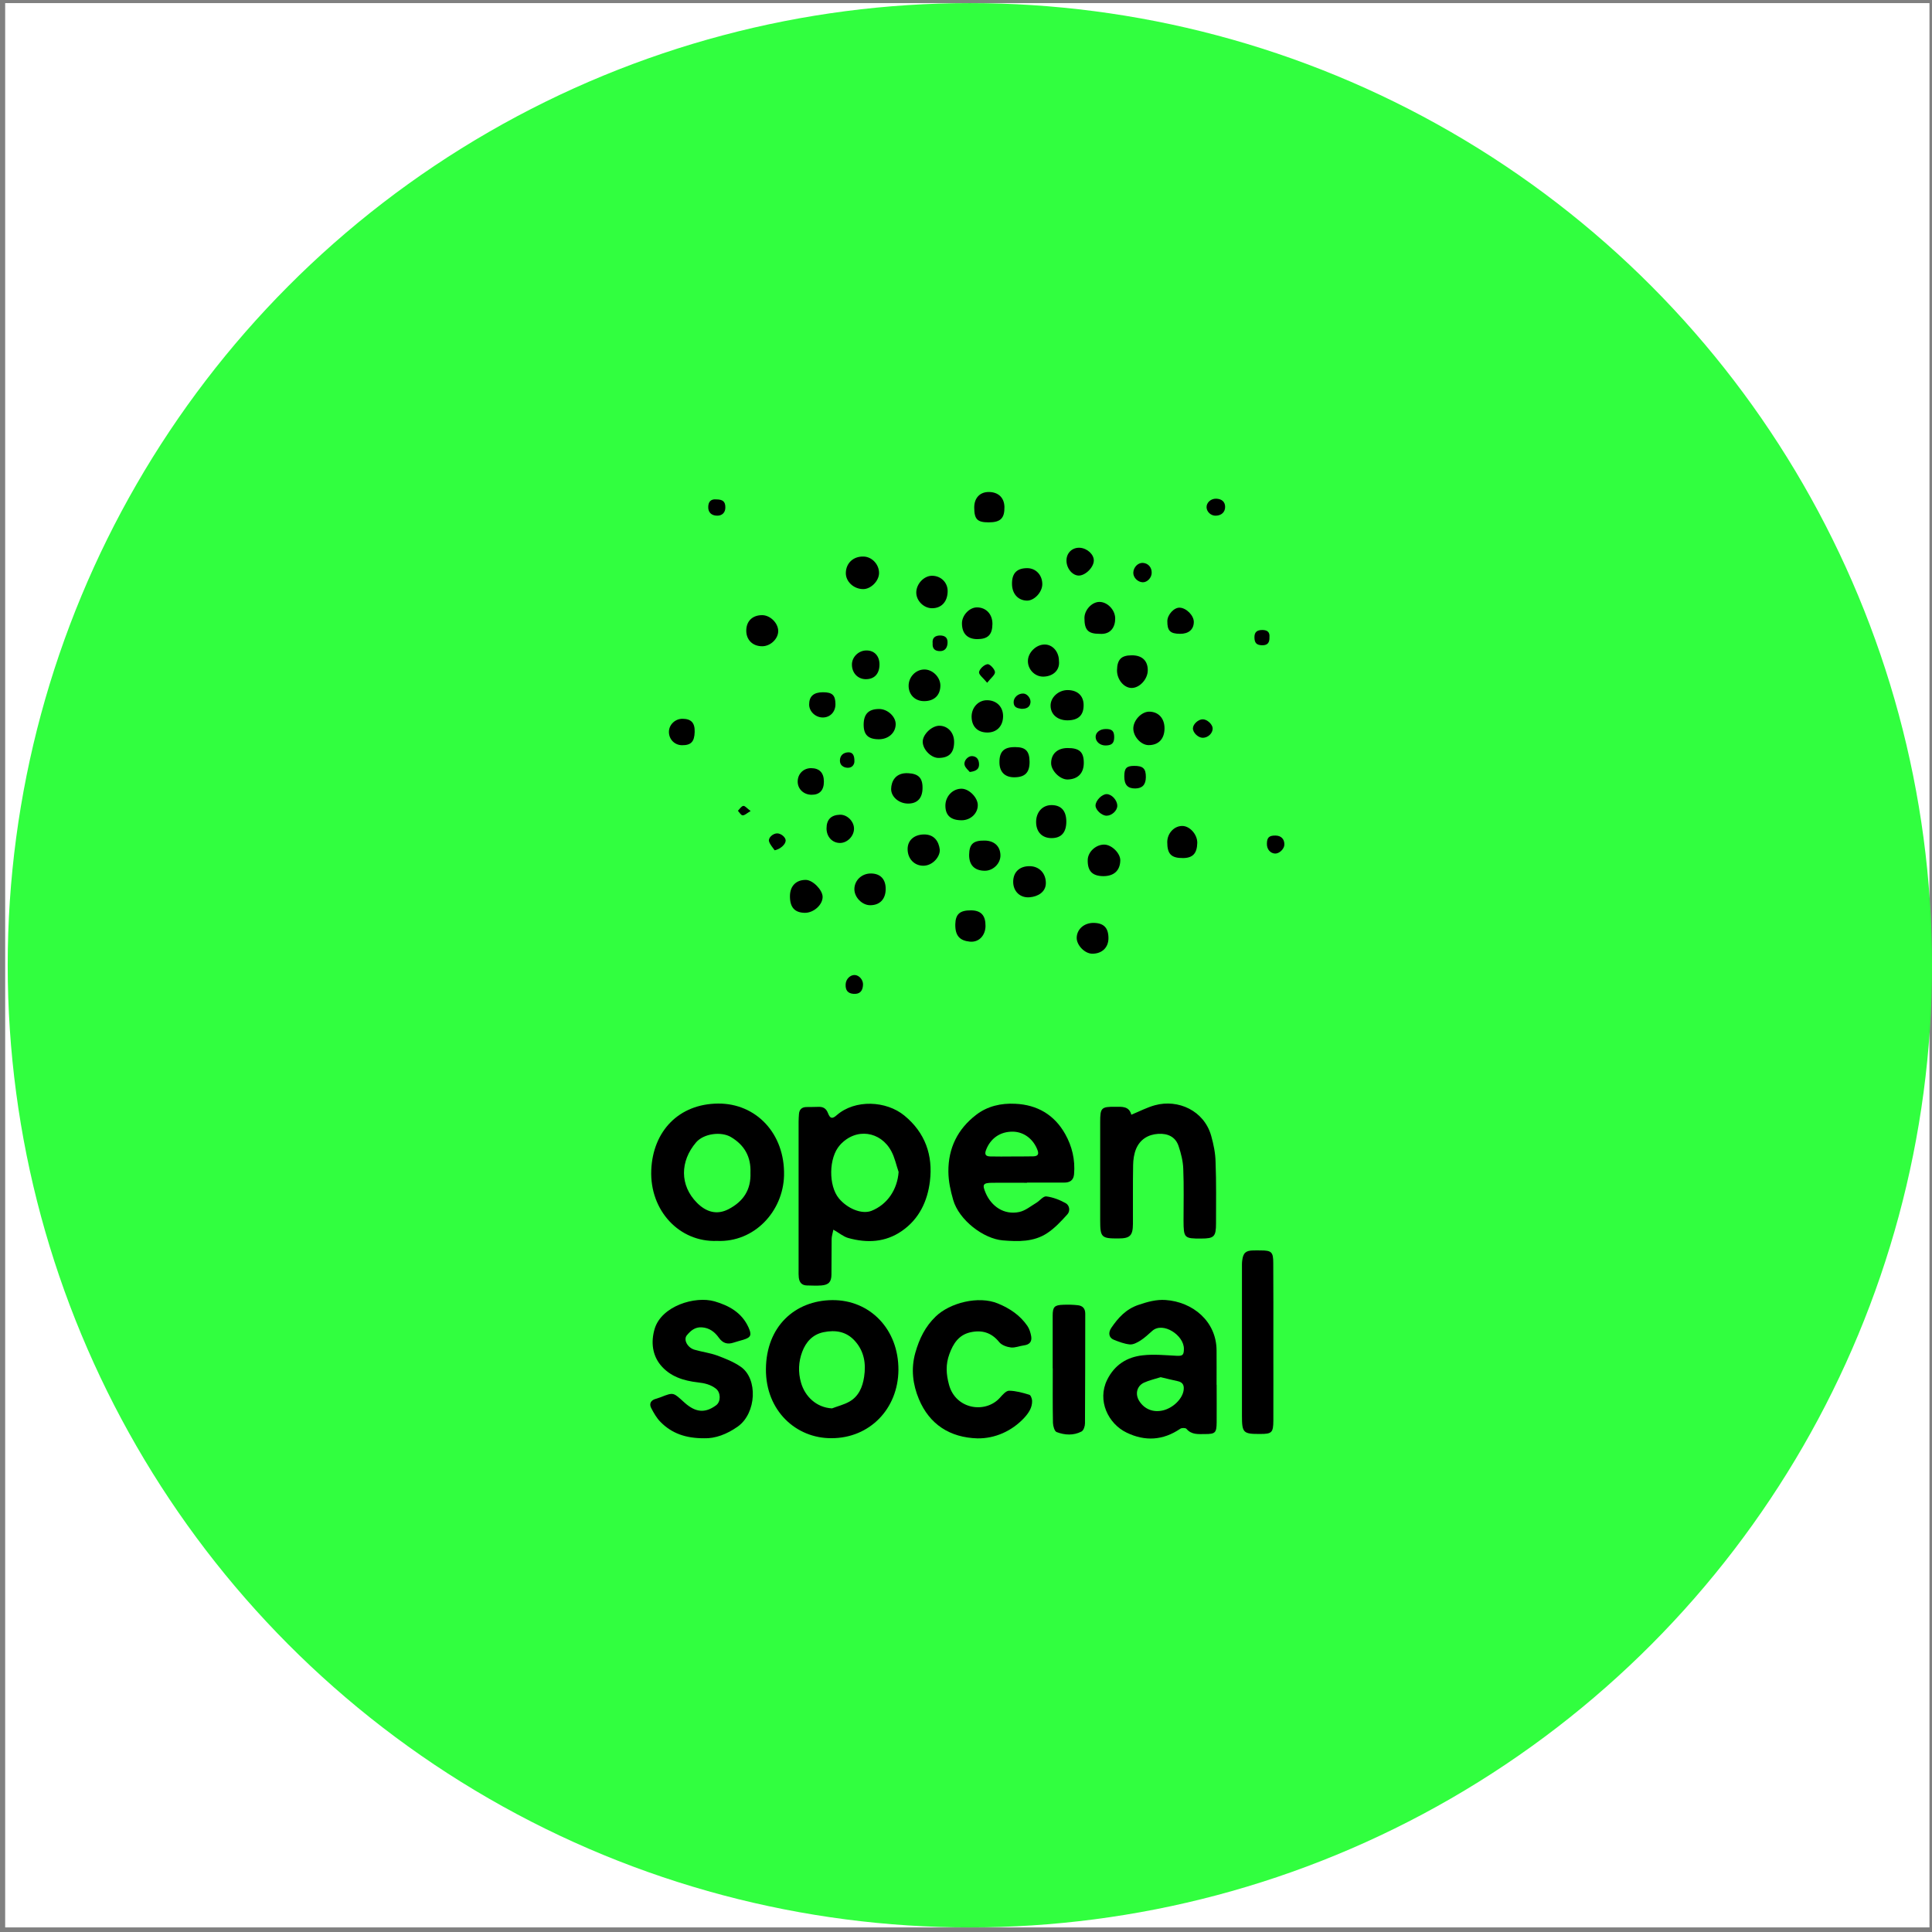 <svg width="251" height="251" viewBox="0 0 251 251" fill="none" xmlns="http://www.w3.org/2000/svg">
<rect x="0" y="0" width="251" height="251" fill="#808080" stroke="none"/>
<g>
<rect width="250" height="250" transform="translate(0.671 0.404)" fill="white"/>
<circle cx="126" cy="125.404" r="125" fill="#31FF3F"/>
<path d="M117.49 144.929C115.149 143.004 111.094 142.79 108.706 144.881C108.127 145.392 107.855 145.345 107.571 144.62C107.335 144.002 106.944 143.776 106.318 143.8C105.797 143.824 105.277 143.812 104.757 143.824C104.178 143.836 103.847 144.133 103.799 144.727C103.776 145.059 103.752 145.392 103.752 145.713C103.752 152.164 103.752 158.615 103.752 165.066C103.752 165.375 103.74 165.672 103.776 165.969C103.847 166.598 104.166 166.99 104.828 167.002C105.455 167.014 106.093 167.05 106.708 167.002C107.654 166.931 108.02 166.539 108.02 165.577C108.044 164.044 108.02 162.5 108.044 160.967C108.044 160.611 108.174 160.266 108.268 159.755C109.025 160.183 109.569 160.658 110.196 160.836C112.631 161.514 115.008 161.419 117.171 159.922C119.417 158.365 120.493 156.061 120.813 153.471C121.226 150.085 120.198 147.15 117.49 144.929ZM113.222 157.308C111.945 157.807 110.066 156.999 108.978 155.68C107.63 154.041 107.642 150.417 109.12 148.766C111.201 146.449 114.428 146.96 115.811 149.586C116.249 150.406 116.438 151.368 116.746 152.259C116.58 154.552 115.279 156.488 113.222 157.308Z" fill="black"/>
<path d="M138.379 147.319C136.972 144.824 134.75 143.529 131.9 143.399C130.056 143.303 128.271 143.707 126.805 144.848C124.429 146.677 123.187 149.149 123.211 152.214C123.223 153.485 123.483 154.661 123.837 155.897C124.594 158.51 127.763 160.934 130.281 161.148C132.291 161.314 134.312 161.361 136.062 160.197C137.032 159.556 137.871 158.653 138.663 157.774C139.077 157.322 138.947 156.586 138.45 156.312C137.682 155.885 136.795 155.54 135.932 155.433C135.53 155.386 135.081 156.003 134.62 156.277C133.91 156.704 133.225 157.275 132.444 157.453C130.434 157.892 128.791 156.704 128.058 154.994C127.585 153.889 127.692 153.675 128.921 153.663C130.423 153.651 131.924 153.663 133.426 153.663V153.639H138.261C138.994 153.639 139.467 153.342 139.538 152.558C139.703 150.669 139.278 148.911 138.379 147.319ZM134.218 150.23C133.26 150.253 132.303 150.242 131.357 150.242C131.357 150.242 131.357 150.242 131.357 150.253C130.458 150.253 129.56 150.265 128.649 150.242C128.094 150.23 127.869 150.016 128.105 149.398C128.685 147.889 129.938 147.01 131.569 147.022C133.035 147.034 134.289 148.008 134.809 149.469C135.033 150.087 134.667 150.218 134.218 150.23Z" fill="black"/>
<path d="M158.065 179.905H158.053C158.053 178.42 158.065 176.935 158.053 175.462C158.042 171.636 154.932 169.13 151.421 168.892C150.215 168.809 149.08 169.13 147.921 169.522C146.29 170.068 145.273 171.197 144.374 172.516C143.937 173.157 144.079 173.799 144.682 174.048C145.356 174.321 146.077 174.595 146.786 174.666C147.235 174.702 147.756 174.416 148.17 174.155C148.725 173.799 149.21 173.335 149.707 172.896C151.09 171.672 153.845 173.478 153.809 175.26C153.797 176.056 153.643 176.175 152.851 176.139C151.385 176.068 149.896 175.913 148.453 176.08C146.408 176.305 144.8 177.315 143.831 179.276C142.518 181.96 143.972 184.966 146.361 186.119C148.761 187.283 151.102 187.14 153.336 185.62C153.525 185.489 154.022 185.489 154.14 185.631C154.814 186.427 155.689 186.309 156.564 186.309C157.888 186.309 158.053 186.142 158.065 184.776C158.077 183.148 158.065 181.521 158.065 179.905ZM153.762 180.689C153.561 181.794 152.367 182.947 151.054 183.244C149.801 183.529 148.666 183.065 148.004 182.008C147.448 181.129 147.685 180.071 148.619 179.632C149.316 179.311 150.097 179.145 150.794 178.919C151.598 179.109 152.284 179.287 152.981 179.43C153.691 179.573 153.88 180 153.762 180.689Z" fill="black"/>
<path d="M108.114 168.907C103.29 168.954 99.543 172.316 99.507 177.876C99.472 183.282 103.432 186.881 108.031 186.846C112.973 186.846 116.674 183.044 116.721 177.995C116.757 172.684 113.009 168.859 108.114 168.907ZM112.264 178.874C112.063 180.217 111.555 181.428 110.313 182.117C109.616 182.498 108.835 182.688 108.09 182.973C106.057 182.866 104.579 181.416 104.071 179.646C103.669 178.268 103.74 176.902 104.224 175.619C104.697 174.36 105.56 173.374 106.979 173.077C108.54 172.756 109.959 172.97 111.082 174.229C112.276 175.571 112.524 177.163 112.264 178.874Z" fill="black"/>
<path d="M93.3 143.372C88.204 143.407 84.823 146.936 84.61 152.009C84.397 157.284 88.275 161.406 93.146 161.216C98.041 161.43 101.741 157.343 101.86 152.722C101.99 147.245 98.207 143.336 93.3 143.372ZM94.648 157.094C93.087 157.901 91.704 157.426 90.545 156.262C88.299 153.993 88.335 150.868 90.439 148.409C91.42 147.269 93.69 146.96 94.979 147.732C96.74 148.789 97.58 150.31 97.497 152.365C97.58 154.563 96.587 156.084 94.648 157.094Z" fill="black"/>
<path d="M157.982 158.937C157.982 160.66 157.734 160.909 156.055 160.909C153.856 160.921 153.773 160.838 153.762 158.592C153.762 156.347 153.821 154.09 153.726 151.844C153.691 150.858 153.442 149.86 153.123 148.91C152.721 147.674 151.692 147.235 150.475 147.306C149.151 147.389 148.11 148.031 147.59 149.278C147.33 149.92 147.223 150.656 147.212 151.357C147.164 153.912 147.2 156.466 147.188 159.008C147.176 160.529 146.81 160.897 145.296 160.897C143.085 160.909 142.932 160.755 142.932 158.521C142.932 154.268 142.932 150.015 142.932 145.762C142.932 143.92 143.085 143.778 144.871 143.79C145.746 143.79 146.691 143.683 146.975 144.823C148.098 144.36 149.044 143.861 150.049 143.588C153.052 142.768 156.434 144.277 157.356 147.568C157.663 148.661 157.9 149.813 157.923 150.942C158.03 153.615 157.982 156.276 157.982 158.937Z" fill="black"/>
<path d="M95.866 185.323C94.435 186.344 92.898 186.903 91.491 186.855C89.079 186.867 87.27 186.214 85.816 184.741C85.308 184.23 84.93 183.564 84.599 182.923C84.315 182.364 84.551 181.913 85.19 181.735C85.403 181.675 85.615 181.604 85.805 181.533C87.554 180.832 87.472 180.915 88.902 182.198C90.309 183.469 91.55 183.671 93.04 182.566C93.678 182.091 93.643 180.903 93.016 180.416C92.319 179.87 91.527 179.691 90.664 179.596C88.807 179.383 87.046 178.836 85.816 177.339C84.788 176.08 84.528 174.417 85.048 172.646C85.934 169.676 90.285 168.334 92.839 169.07C94.707 169.617 96.362 170.52 97.237 172.433C97.686 173.431 97.58 173.751 96.563 174.06C96.138 174.191 95.724 174.286 95.31 174.428C94.518 174.69 93.915 174.524 93.395 173.799C92.863 173.05 92.165 172.504 91.172 172.444C90.285 172.385 89.718 172.896 89.233 173.478C88.76 174.048 89.316 175.094 90.238 175.355C91.207 175.64 92.224 175.759 93.17 176.104C94.222 176.496 95.31 176.923 96.232 177.565C98.49 179.121 98.278 183.588 95.866 185.323Z" fill="black"/>
<path d="M134.089 181.986C134.112 182.889 133.628 183.59 133.037 184.231C131.464 185.906 129.289 186.904 126.983 186.869C123.401 186.762 120.753 185.051 119.381 181.772C118.601 179.907 118.317 177.863 118.92 175.737C119.44 173.907 120.209 172.339 121.568 171.032C123.401 169.262 127.113 168.3 129.643 169.345C131.228 169.999 132.516 170.878 133.474 172.256C133.734 172.636 133.888 173.135 133.971 173.61C134.089 174.299 133.758 174.691 133.037 174.786C132.469 174.858 131.89 175.119 131.346 175.06C130.814 175 130.14 174.763 129.821 174.371C128.792 173.088 127.527 172.755 126.026 173.099C124.56 173.444 123.838 174.549 123.342 175.915C122.845 177.269 122.916 178.517 123.294 179.907C124.158 183.103 128.024 183.697 129.915 181.582C130.246 181.214 130.696 180.679 131.098 180.679C131.973 180.691 132.871 180.94 133.722 181.202C133.9 181.237 134.077 181.701 134.089 181.986Z" fill="black"/>
<path d="M165.431 174.452C165.431 177.826 165.443 181.2 165.431 184.586C165.419 186.118 165.23 186.297 163.728 186.297C161.506 186.308 161.352 186.154 161.352 183.921C161.352 177.529 161.352 171.126 161.352 164.734C161.352 164.401 161.34 164.069 161.387 163.748C161.506 162.774 161.848 162.465 162.83 162.453C163.149 162.441 163.48 162.453 163.811 162.453C165.194 162.453 165.419 162.667 165.419 164.081C165.443 167.526 165.431 170.995 165.431 174.452Z" fill="black"/>
<path d="M140.993 170.675C140.981 175.427 140.993 180.167 140.958 184.919C140.958 185.288 140.78 185.834 140.508 185.977C139.468 186.523 138.321 186.452 137.269 186.048C136.997 185.941 136.808 185.264 136.796 184.848C136.748 182.484 136.772 180.131 136.772 177.767C136.772 177.767 136.772 177.767 136.76 177.767C136.76 175.486 136.76 173.217 136.76 170.936C136.76 169.784 136.985 169.546 138.144 169.511C138.77 169.487 139.397 169.499 140.023 169.57C140.65 169.641 140.993 169.986 140.993 170.675Z" fill="black"/>
<path d="M114.203 74.479C114.179 75.501 113.127 76.546 112.134 76.535C110.893 76.523 109.852 75.537 109.888 74.408C109.923 73.137 110.881 72.258 112.205 72.305C113.304 72.341 114.227 73.351 114.203 74.479Z" fill="black"/>
<path d="M106.873 116.525C106.873 117.558 105.702 118.604 104.555 118.592C103.231 118.568 102.616 117.867 102.628 116.406C102.64 115.099 103.432 114.303 104.697 114.315C105.596 114.327 106.873 115.622 106.873 116.525Z" fill="black"/>
<path d="M140.804 99.107C140.804 100.462 140.023 101.246 138.687 101.269C137.718 101.281 136.559 100.129 136.559 99.155C136.559 97.943 137.375 97.195 138.675 97.183C140.224 97.171 140.804 97.694 140.804 99.107Z" fill="black"/>
<path d="M151.291 94.619C151.291 95.997 150.511 96.817 149.21 96.805C148.241 96.793 147.248 95.712 147.236 94.666C147.224 93.609 148.264 92.48 149.269 92.457C150.475 92.445 151.291 93.3 151.291 94.619Z" fill="black"/>
<path d="M145.546 111.795C145.51 113.114 144.706 113.839 143.311 113.827C141.904 113.803 141.289 113.161 141.313 111.736C141.325 110.678 142.377 109.704 143.488 109.728C144.446 109.752 145.569 110.869 145.546 111.795Z" fill="black"/>
<path d="M130.318 93.063C130.306 94.358 129.466 95.202 128.213 95.166C126.96 95.142 126.215 94.335 126.227 93.063C126.25 91.864 127.149 90.937 128.284 90.972C129.502 90.996 130.329 91.852 130.318 93.063Z" fill="black"/>
<path d="M135.874 114.717C135.874 115.905 134.822 116.488 133.77 116.571C132.516 116.678 131.63 115.787 131.63 114.563C131.63 113.316 132.445 112.531 133.734 112.531C134.999 112.52 135.874 113.446 135.874 114.717Z" fill="black"/>
<path d="M138.534 106.722C138.534 108.136 137.896 108.873 136.643 108.885C135.401 108.897 134.621 108.101 134.609 106.817C134.597 105.522 135.425 104.596 136.607 104.596C137.861 104.596 138.523 105.332 138.534 106.722Z" fill="black"/>
<path d="M127.031 104.571C127.055 105.652 126.121 106.555 124.95 106.567C123.532 106.567 122.834 105.949 122.822 104.69C122.811 103.454 123.78 102.445 124.95 102.468C125.908 102.492 127.007 103.597 127.031 104.571Z" fill="black"/>
<path d="M149.115 87.097C149.103 88.25 148.039 89.402 146.987 89.378C145.994 89.354 145.107 88.261 145.119 87.085C145.143 85.671 145.675 85.137 147.034 85.137C148.37 85.125 149.127 85.838 149.115 87.097Z" fill="black"/>
<path d="M123.118 76.774C123.118 78.152 122.325 79.031 121.072 79.02C119.996 79.008 119.027 78.034 119.039 76.964C119.051 75.847 120.044 74.802 121.084 74.802C122.231 74.802 123.106 75.657 123.118 76.774Z" fill="black"/>
<path d="M140.781 91.577C140.792 92.92 140.107 93.573 138.688 93.585C137.399 93.585 136.501 92.825 136.489 91.696C136.465 90.603 137.518 89.641 138.723 89.653C139.989 89.665 140.769 90.389 140.781 91.577Z" fill="black"/>
<path d="M123.956 96.388C123.956 97.802 123.306 98.468 121.923 98.468C120.965 98.468 119.889 97.375 119.877 96.377C119.866 95.403 121.083 94.25 122.088 94.286C123.176 94.321 123.956 95.201 123.956 96.388Z" fill="black"/>
<path d="M122.172 89.045C122.172 90.317 121.38 91.089 120.067 91.089C118.897 91.1 118.057 90.269 118.045 89.117C118.034 87.964 118.956 86.99 120.067 86.978C121.143 86.954 122.16 87.964 122.172 89.045Z" fill="black"/>
<path d="M115.066 115.548C115.043 116.843 114.274 117.615 113.033 117.603C111.992 117.592 110.999 116.57 110.999 115.524C110.999 114.372 111.969 113.457 113.175 113.481C114.404 113.493 115.09 114.253 115.066 115.548Z" fill="black"/>
<path d="M119.937 112.473C118.778 112.461 117.927 111.57 117.915 110.334C117.903 109.194 118.731 108.445 119.996 108.41C121.379 108.374 121.958 109.325 122.088 110.346C122.183 111.225 121.214 112.485 119.937 112.473Z" fill="black"/>
<path d="M135.472 87.904C134.396 87.881 133.497 86.918 133.545 85.814C133.58 84.744 134.632 83.734 135.708 83.734C136.749 83.722 137.576 84.673 137.576 85.861C137.73 87.192 136.642 87.928 135.472 87.904Z" fill="black"/>
<path d="M116.366 94.107C116.342 95.224 115.408 96.043 114.179 96.043C112.795 96.043 112.192 95.461 112.204 94.119C112.216 92.764 112.843 92.123 114.179 92.111C115.29 92.087 116.389 93.097 116.366 94.107Z" fill="black"/>
<path d="M144.883 80.338C144.895 81.383 144.363 82.465 142.861 82.346C141.36 82.346 140.887 81.859 140.887 80.29C140.887 79.257 141.833 78.223 142.802 78.2C143.854 78.176 144.871 79.221 144.883 80.338Z" fill="black"/>
<path d="M128.035 120.302C128.023 121.525 127.184 122.464 125.978 122.333C124.772 122.203 124.075 121.656 124.11 120.064C124.146 118.745 124.713 118.258 126.167 118.27C127.456 118.282 128.047 118.936 128.035 120.302Z" fill="black"/>
<path d="M135.413 75.892C135.413 76.926 134.385 78.031 133.439 78.031C132.268 78.019 131.476 77.14 131.476 75.845C131.464 74.467 132.115 73.813 133.451 73.813C134.574 73.813 135.413 74.704 135.413 75.892Z" fill="black"/>
<path d="M144.008 121.86C144.02 123.095 143.169 123.915 141.892 123.903C140.922 123.891 139.858 122.786 139.882 121.824C139.906 120.719 140.84 119.9 142.057 119.9C143.393 119.911 143.996 120.529 144.008 121.86Z" fill="black"/>
<path d="M155.547 109.517C155.512 110.883 154.956 111.465 153.703 111.477C152.166 111.489 151.646 110.954 151.646 109.41C151.646 108.269 152.533 107.307 153.585 107.307C154.578 107.295 155.571 108.424 155.547 109.517Z" fill="black"/>
<path d="M128.935 81.05C128.923 82.463 128.355 83.034 126.948 83.034C125.672 83.022 124.974 82.297 124.974 80.978C124.974 79.945 125.932 78.923 126.901 78.911C128.095 78.899 128.935 79.778 128.935 81.05Z" fill="black"/>
<path d="M101.103 81.952C101.127 82.974 100.11 83.96 99.022 83.96C97.781 83.96 96.942 83.128 96.953 81.916C96.965 80.681 97.769 79.909 99.034 79.92C100.063 79.932 101.079 80.93 101.103 81.952Z" fill="black"/>
<path d="M119.853 102.4C119.842 103.719 119.144 104.431 117.914 104.396C116.756 104.372 115.751 103.493 115.774 102.483C115.798 101.533 116.318 100.357 117.997 100.452C119.309 100.523 119.877 101.057 119.853 102.4Z" fill="black"/>
<path d="M129.974 111.106C129.998 112.175 129.029 113.138 127.929 113.126C126.605 113.114 125.884 112.377 125.907 111.035C125.931 109.657 126.451 109.181 127.917 109.205C129.171 109.217 129.951 109.942 129.974 111.106Z" fill="black"/>
<path d="M130.494 65.867C130.518 67.34 129.974 67.863 128.448 67.863C126.971 67.863 126.581 67.471 126.569 65.962C126.557 64.691 127.314 63.895 128.508 63.919C129.725 63.942 130.47 64.679 130.494 65.867Z" fill="black"/>
<path d="M133.759 98.963C133.771 100.365 133.168 100.983 131.761 100.983C130.543 100.983 129.845 100.282 129.845 99.034C129.834 97.621 130.448 97.038 131.914 97.062C133.25 97.062 133.747 97.585 133.759 98.963Z" fill="black"/>
<path d="M114.261 86.348C114.249 87.571 113.564 88.272 112.417 88.237C111.412 88.201 110.679 87.405 110.679 86.336C110.679 85.35 111.554 84.506 112.559 84.506C113.599 84.494 114.273 85.231 114.261 86.348Z" fill="black"/>
<path d="M110.951 107.675C110.939 108.637 110.076 109.516 109.13 109.516C108.125 109.516 107.381 108.708 107.381 107.627C107.381 106.475 107.972 105.881 109.13 105.845C110.076 105.821 110.963 106.724 110.951 107.675Z" fill="black"/>
<path d="M142.105 72.84C142.081 73.743 140.97 74.812 140.107 74.776C139.244 74.729 138.487 73.731 138.558 72.697C138.617 71.759 139.362 71.105 140.308 71.165C141.265 71.236 142.128 72.044 142.105 72.84Z" fill="black"/>
<path d="M107.038 101.543C107.038 102.671 106.483 103.265 105.43 103.254C104.402 103.242 103.633 102.505 103.633 101.543C103.633 100.545 104.378 99.796 105.371 99.796C106.459 99.796 107.038 100.402 107.038 101.543Z" fill="black"/>
<path d="M90.25 95.093C90.215 96.364 89.777 96.827 88.606 96.816C87.649 96.804 86.916 96.067 86.904 95.105C86.892 94.166 87.708 93.37 88.678 93.382C89.801 93.394 90.285 93.905 90.25 95.093Z" fill="black"/>
<path d="M155.097 80.811C155.085 81.785 154.423 82.356 153.3 82.344C152.023 82.332 151.645 81.952 151.657 80.68C151.669 79.861 152.532 78.91 153.265 78.946C154.14 78.982 155.109 79.98 155.097 80.811Z" fill="black"/>
<path d="M108.54 91.468C108.552 92.478 107.854 93.214 106.896 93.214C105.951 93.214 105.135 92.442 105.123 91.551C105.111 90.47 105.702 89.935 106.92 89.935C108.126 89.935 108.528 90.315 108.54 91.468Z" fill="black"/>
<path d="M148.867 100.974C148.855 101.948 148.406 102.423 147.496 102.435C146.502 102.447 146.065 101.96 146.065 100.879C146.065 99.809 146.337 99.512 147.318 99.501C148.5 99.489 148.879 99.845 148.867 100.974Z" fill="black"/>
<path d="M145.154 104.68C145.166 105.297 144.456 105.963 143.783 105.975C143.144 105.986 142.317 105.226 142.328 104.644C142.34 104.002 143.156 103.171 143.771 103.171C144.433 103.171 145.154 103.967 145.154 104.68Z" fill="black"/>
<path d="M149.624 74.435C149.612 75.076 149.033 75.67 148.453 75.647C147.791 75.623 147.2 75.005 147.236 74.375C147.271 73.674 147.85 73.104 148.465 73.128C149.163 73.164 149.647 73.71 149.624 74.435Z" fill="black"/>
<path d="M157.546 94.616C157.57 95.246 156.955 95.84 156.281 95.852C155.666 95.864 154.969 95.187 154.98 94.616C154.992 94.07 155.69 93.44 156.269 93.452C156.825 93.452 157.522 94.094 157.546 94.616Z" fill="black"/>
<path d="M112.122 127.931C112.087 128.774 111.685 129.166 110.904 129.119C110.159 129.071 109.817 128.667 109.864 127.86C109.899 127.194 110.467 126.636 111.07 126.672C111.649 126.719 112.146 127.313 112.122 127.931Z" fill="black"/>
<path d="M166.861 109.741C166.849 110.287 166.211 110.905 165.667 110.893C165.028 110.869 164.567 110.323 164.591 109.598C164.603 108.802 164.886 108.541 165.714 108.553C166.447 108.565 166.884 109.016 166.861 109.741Z" fill="black"/>
<path d="M144.753 95.769C144.753 96.541 144.445 96.838 143.653 96.85C142.944 96.862 142.364 96.386 142.341 95.769C142.317 95.175 142.885 94.711 143.653 94.711C144.469 94.699 144.753 94.973 144.753 95.769Z" fill="black"/>
<path d="M159.165 65.857C159.165 66.534 158.692 66.973 157.959 66.997C157.332 67.021 156.777 66.51 156.753 65.916C156.729 65.298 157.309 64.775 157.994 64.787C158.739 64.811 159.165 65.203 159.165 65.857Z" fill="black"/>
<path d="M94.235 65.914C94.246 66.579 93.832 66.995 93.182 66.995C92.437 66.995 91.988 66.567 92.012 65.854C92.024 65.13 92.414 64.821 93.028 64.88C93.915 64.88 94.235 65.165 94.235 65.914Z" fill="black"/>
<path d="M133.876 91.291C133.781 91.921 133.308 92.099 132.705 92.087C132.209 92.016 131.688 91.933 131.688 91.22C131.688 90.602 132.28 90.079 132.942 90.103C133.438 90.103 133.958 90.733 133.876 91.291Z" fill="black"/>
<path d="M102.073 109.22C102.049 109.719 101.363 110.325 100.642 110.468C100.382 110.088 100.027 109.719 99.909 109.304C99.779 108.84 100.418 108.282 100.95 108.27C101.47 108.258 102.096 108.793 102.073 109.22Z" fill="black"/>
<path d="M129.265 87.312C129.288 87.681 128.721 88.097 128.248 88.702C127.763 88.097 127.137 87.645 127.196 87.312C127.267 86.897 127.87 86.338 128.295 86.291C128.591 86.243 129.229 86.92 129.265 87.312Z" fill="black"/>
<path d="M164.923 82.784C164.947 83.45 164.711 83.842 163.989 83.83C163.245 83.818 162.973 83.533 162.973 82.773C162.973 82.048 163.387 81.846 164.025 81.846C164.687 81.858 164.983 82.155 164.923 82.784Z" fill="black"/>
<path d="M123.105 83.414C123.117 84.139 122.763 84.591 122.148 84.591C121.486 84.602 121.107 84.293 121.166 83.581C121.084 82.856 121.497 82.571 122.136 82.559C122.656 82.571 123.094 82.749 123.105 83.414Z" fill="black"/>
<path d="M127.196 99.262C127.22 99.892 126.853 100.189 125.99 100.296C125.813 100.07 125.411 99.773 125.316 99.381C125.174 98.834 125.766 98.205 126.286 98.228C126.912 98.264 127.172 98.68 127.196 99.262Z" fill="black"/>
<path d="M111 98.988C110.976 99.285 110.751 99.772 110.113 99.748C109.581 99.725 109.096 99.416 109.12 98.774C109.143 98.121 109.593 97.776 110.172 97.741C110.775 97.705 111.035 98.121 111 98.988Z" fill="black"/>
<path d="M97.521 105.366C97.024 105.652 96.74 105.949 96.48 105.925C96.256 105.913 96.067 105.545 95.866 105.331C96.102 105.105 96.303 104.737 96.575 104.701C96.776 104.665 97.048 105.022 97.521 105.366Z" fill="black"/>
</g>
<defs>
<clipPath id="clip0">
<rect width="250" height="250" fill="white" transform="translate(0.671 0.404)"/>
</clipPath>
</defs>
</svg>
